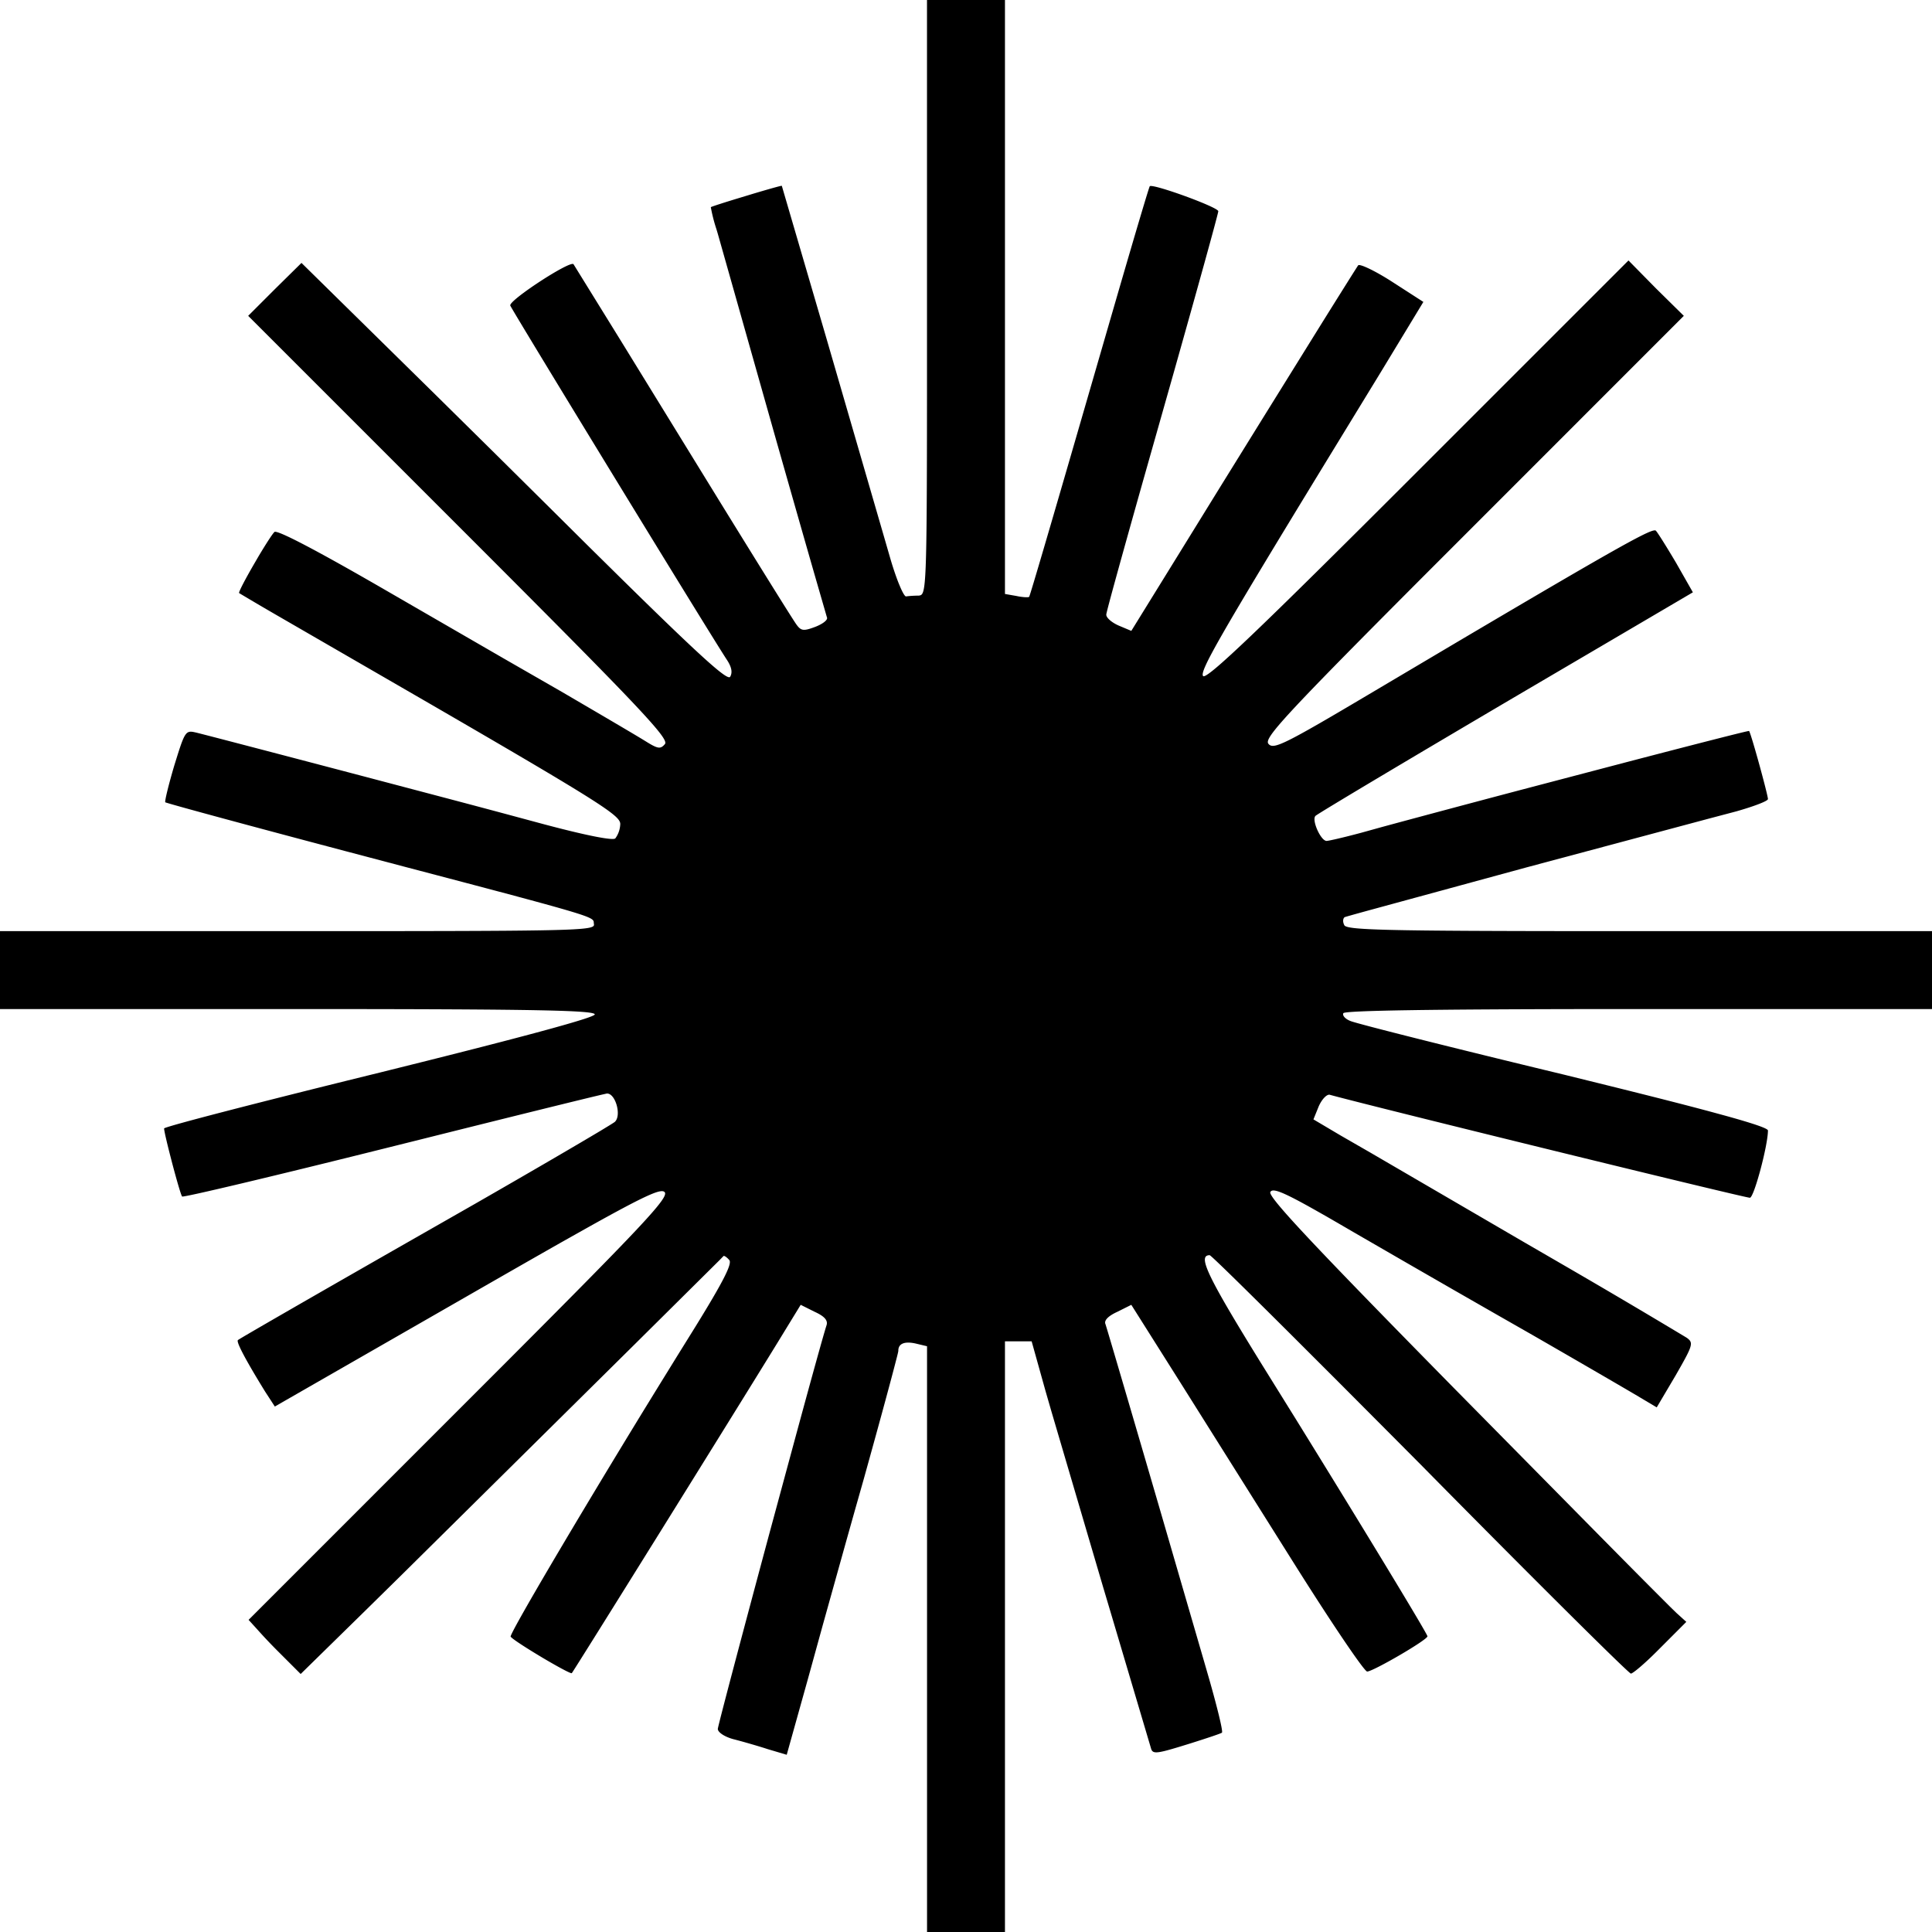 <svg xmlns="http://www.w3.org/2000/svg" width="48" height="48" viewBox="0 0 48 48" fill="currentColor"><path d="M24.968 0v14.757l.286.05.043.009c.135.024.254.03.272.012l.002-.004c.04-.094.543-1.812 1.19-4.045l1.022-3.526c.453-1.557.769-2.62.783-2.626.07-.072 1.702.52 1.702.621l-.002.012c-.031.162-.502 1.862-1.116 4.036l-.769 2.713c-.514 1.824-.886 3.167-.895 3.254v.003c-.01.072.122.194.305.275l.316.133 1.203-1.947.995-1.612 1.067-1.722 1.5-2.415c.484-.775.826-1.32.87-1.384.03-.05.402.124.819.39l.802.517-1.05 1.732-1.358 2.222c-2.686 4.4-3.153 5.225-3.065 5.34.082.102 1.325-1.08 5.34-5.096l5.229-5.228.682.693.693.683-6.381 6.383c-3.572 3.58-4.044 4.107-3.942 4.246l.011.013c.126.133.4 0 2.465-1.225l2.16-1.28c4.21-2.488 4.908-2.868 4.992-2.8l.002.003c.041.041.265.398.5.795l.418.734-2.202 1.294-1.718 1.009c-2.936 1.726-5.38 3.183-5.456 3.251-.102.102.132.622.275.622l.014-.001q.043-.005.151-.029l.042-.009c.165-.037.406-.097.66-.165l.505-.14c.848-.23 2.118-.57 3.443-.92l2.65-.696c1.697-.443 3.027-.784 3.032-.771.05.06.469 1.59.469 1.691 0 .051-.357.184-.785.306l-.674.178-4.554 1.218-3.974 1.083c-.327.09-.518.144-.53.15-.041.03-.052.112-.01.194.038.126.933.15 6.432.153H48v1.936h-8.35c-4.044.005-6.237.036-6.274.102-.03.049.034.134.155.186l.029.012c.217.08 2.562.671 5.299 1.33l1.061.262c1.17.29 2.055.515 2.69.688l.268.073c.724.201 1.046.315 1.046.364 0 .367-.347 1.671-.449 1.671-.132 0-9.202-2.222-10.436-2.558-.07-.02-.193.102-.275.285l-.132.326.672.398.74.426 3.497 2.038.319.186.856.496a216 216 0 0 1 3.18 1.875l.02.013.015.012c.146.115.114.195-.3.916l-.47.795-.521-.31c-.438-.258-1.473-.859-2.576-1.494l-.876-.5-1.054-.604-1.157-.666-1.346-.778-.366-.213-.32-.185-.267-.151c-.829-.468-1.062-.55-1.116-.45-.07.109 1.022 1.273 4.566 4.877l3.62 3.67c.567.574 1.038 1.05 1.373 1.385l.387.387.145.141.243.22-.642.643-.095.095c-.31.31-.593.547-.64.547-.05 0-2.404-2.334-5.227-5.198l-.732-.736-1.275-1.28-1.187-1.186c-1.216-1.212-2.015-1.995-2.044-1.995-.31 0-.062.518 1.31 2.736l.84 1.352c1.801 2.912 3.261 5.325 3.261 5.38 0 .09-1.355.876-1.498.876-.071 0-.877-1.193-1.794-2.65l-2.863-4.555-1.203-1.906-.346.173c-.225.102-.337.214-.296.306l.048.158c.169.564.743 2.52 1.325 4.517l1.09 3.75.117.405c.202.71.344 1.29.314 1.32-.019.02-.365.135-.783.267l-.266.082c-.575.175-.67.179-.71.053l-.993-3.346-.201-.675-1.28-4.349-.148-.512-.347-1.242h-.663v14.777h-1.936V33.447l-.255-.061c-.287-.07-.449-.014-.458.157v.016q0 .019-.036.16l-.068.262c-.145.556-.43 1.599-.753 2.758l-.23.811-.226.804-.566 2.027-.364 1.32-.53 1.896-.478-.142-.08-.026c-.25-.078-.583-.173-.766-.219-.225-.061-.388-.173-.388-.255 0-.06.622-2.405 1.27-4.815l.695-2.567c.372-1.37.668-2.439.736-2.646.04-.122-.05-.224-.296-.336l-.346-.173-.387.632-.181.296c-1.041 1.696-5.08 8.186-5.119 8.223-.02.02-.365-.169-.722-.38l-.177-.107c-.31-.189-.588-.371-.62-.42-.034-.06 1.587-2.813 3.33-5.661l.287-.467.125-.203.125-.202.29-.47.438-.705c.702-1.138.91-1.557.838-1.647-.061-.071-.123-.112-.143-.102l-.01.01-.089.092-2.13 2.113-5.755 5.694-.917.902L7.47 41.59l-.526-.526a13 13 0 0 1-.564-.595l-.204-.224 6.376-6.377c3.532-3.539 4.078-4.132 3.958-4.253l-.006-.005c-.099-.072-.454.077-1.92.897l-.623.35c-.626.355-1.404.8-2.374 1.357l-4.759 2.731-.245-.377-.112-.183c-.382-.629-.599-1.038-.562-1.088l.002-.003c.03-.03 1.996-1.162 4.411-2.541l1.493-.852c1.395-.8 2.545-1.472 3.102-1.805l.204-.124q.137-.084.155-.1c.174-.162.01-.723-.203-.703l-.008.002-.08.018c-.422.097-2.269.553-4.521 1.117l-.882.22c-2.776.694-5.037 1.231-5.057 1.201-.026-.025-.137-.413-.243-.812l-.035-.136c-.092-.354-.17-.684-.17-.743 0-.041 2.405-.663 5.35-1.386l1.187-.296c2.727-.684 4.163-1.08 4.163-1.151 0-.1-1.457-.131-6.874-.133H0v-1.936l9.887-.001c4.537-.005 4.889-.03 4.87-.168v-.004q-.005-.025-.005-.044l-.001-.01-.001-.009c-.027-.128-.314-.212-4.705-1.366L8.56 21.14c-2.299-.608-4.187-1.12-4.427-1.198l-.014-.004-.012-.005c-.02-.02.082-.438.224-.917l.085-.273c.174-.547.216-.593.41-.553l.045.01c.27.066 2.195.57 4.198 1.097l2.266.598c.604.16 1.15.306 1.58.422l.613.165c1.046.278 1.7.406 1.759.348a.63.63 0 0 0 .12-.313l.002-.024c.026-.208-.28-.43-4.74-3.015L6.954 15.33a70 70 0 0 1-1.013-.595c-.02-.021.18-.396.399-.77l.09-.155c.17-.283.33-.535.388-.593.06-.06 1 .428 2.678 1.397l3.032 1.753 1.434.824.885.518c.568.333 1.03.606 1.173.695l.073.045c.263.16.323.159.427.037.11-.13-.603-.886-4.852-5.137L6.166 7.847l.662-.662.662-.653 3.314 3.26 1.499 1.48 1.359 1.347.993.986.805.794c1.996 1.962 2.617 2.516 2.68 2.416.061-.102.04-.234-.071-.407l-.026-.04c-.51-.785-5.325-8.666-5.365-8.776-.051-.122 1.477-1.12 1.57-1.029l1.202 1.944 2.452 3.986c1.003 1.626 1.765 2.851 1.879 3.014l.01.014c.112.153.173.163.469.051l.041-.017c.155-.067.263-.153.247-.21l-.004-.01-.315-1.09c-.234-.814-.575-2.009-.949-3.324l-1.446-5.112-.034-.114a4 4 0 0 1-.14-.548c.028-.018.372-.128.75-.242l.323-.098c.367-.109.687-.2.691-.19l1.113 3.805 1.414 4.871.164.567c.067.232.14.446.205.613l.019.046.028.067c.064.148.117.236.145.232.061-.01.204-.02.316-.02l.017-.003c.163-.024.184-.229.186-4.975V0z"/></svg>